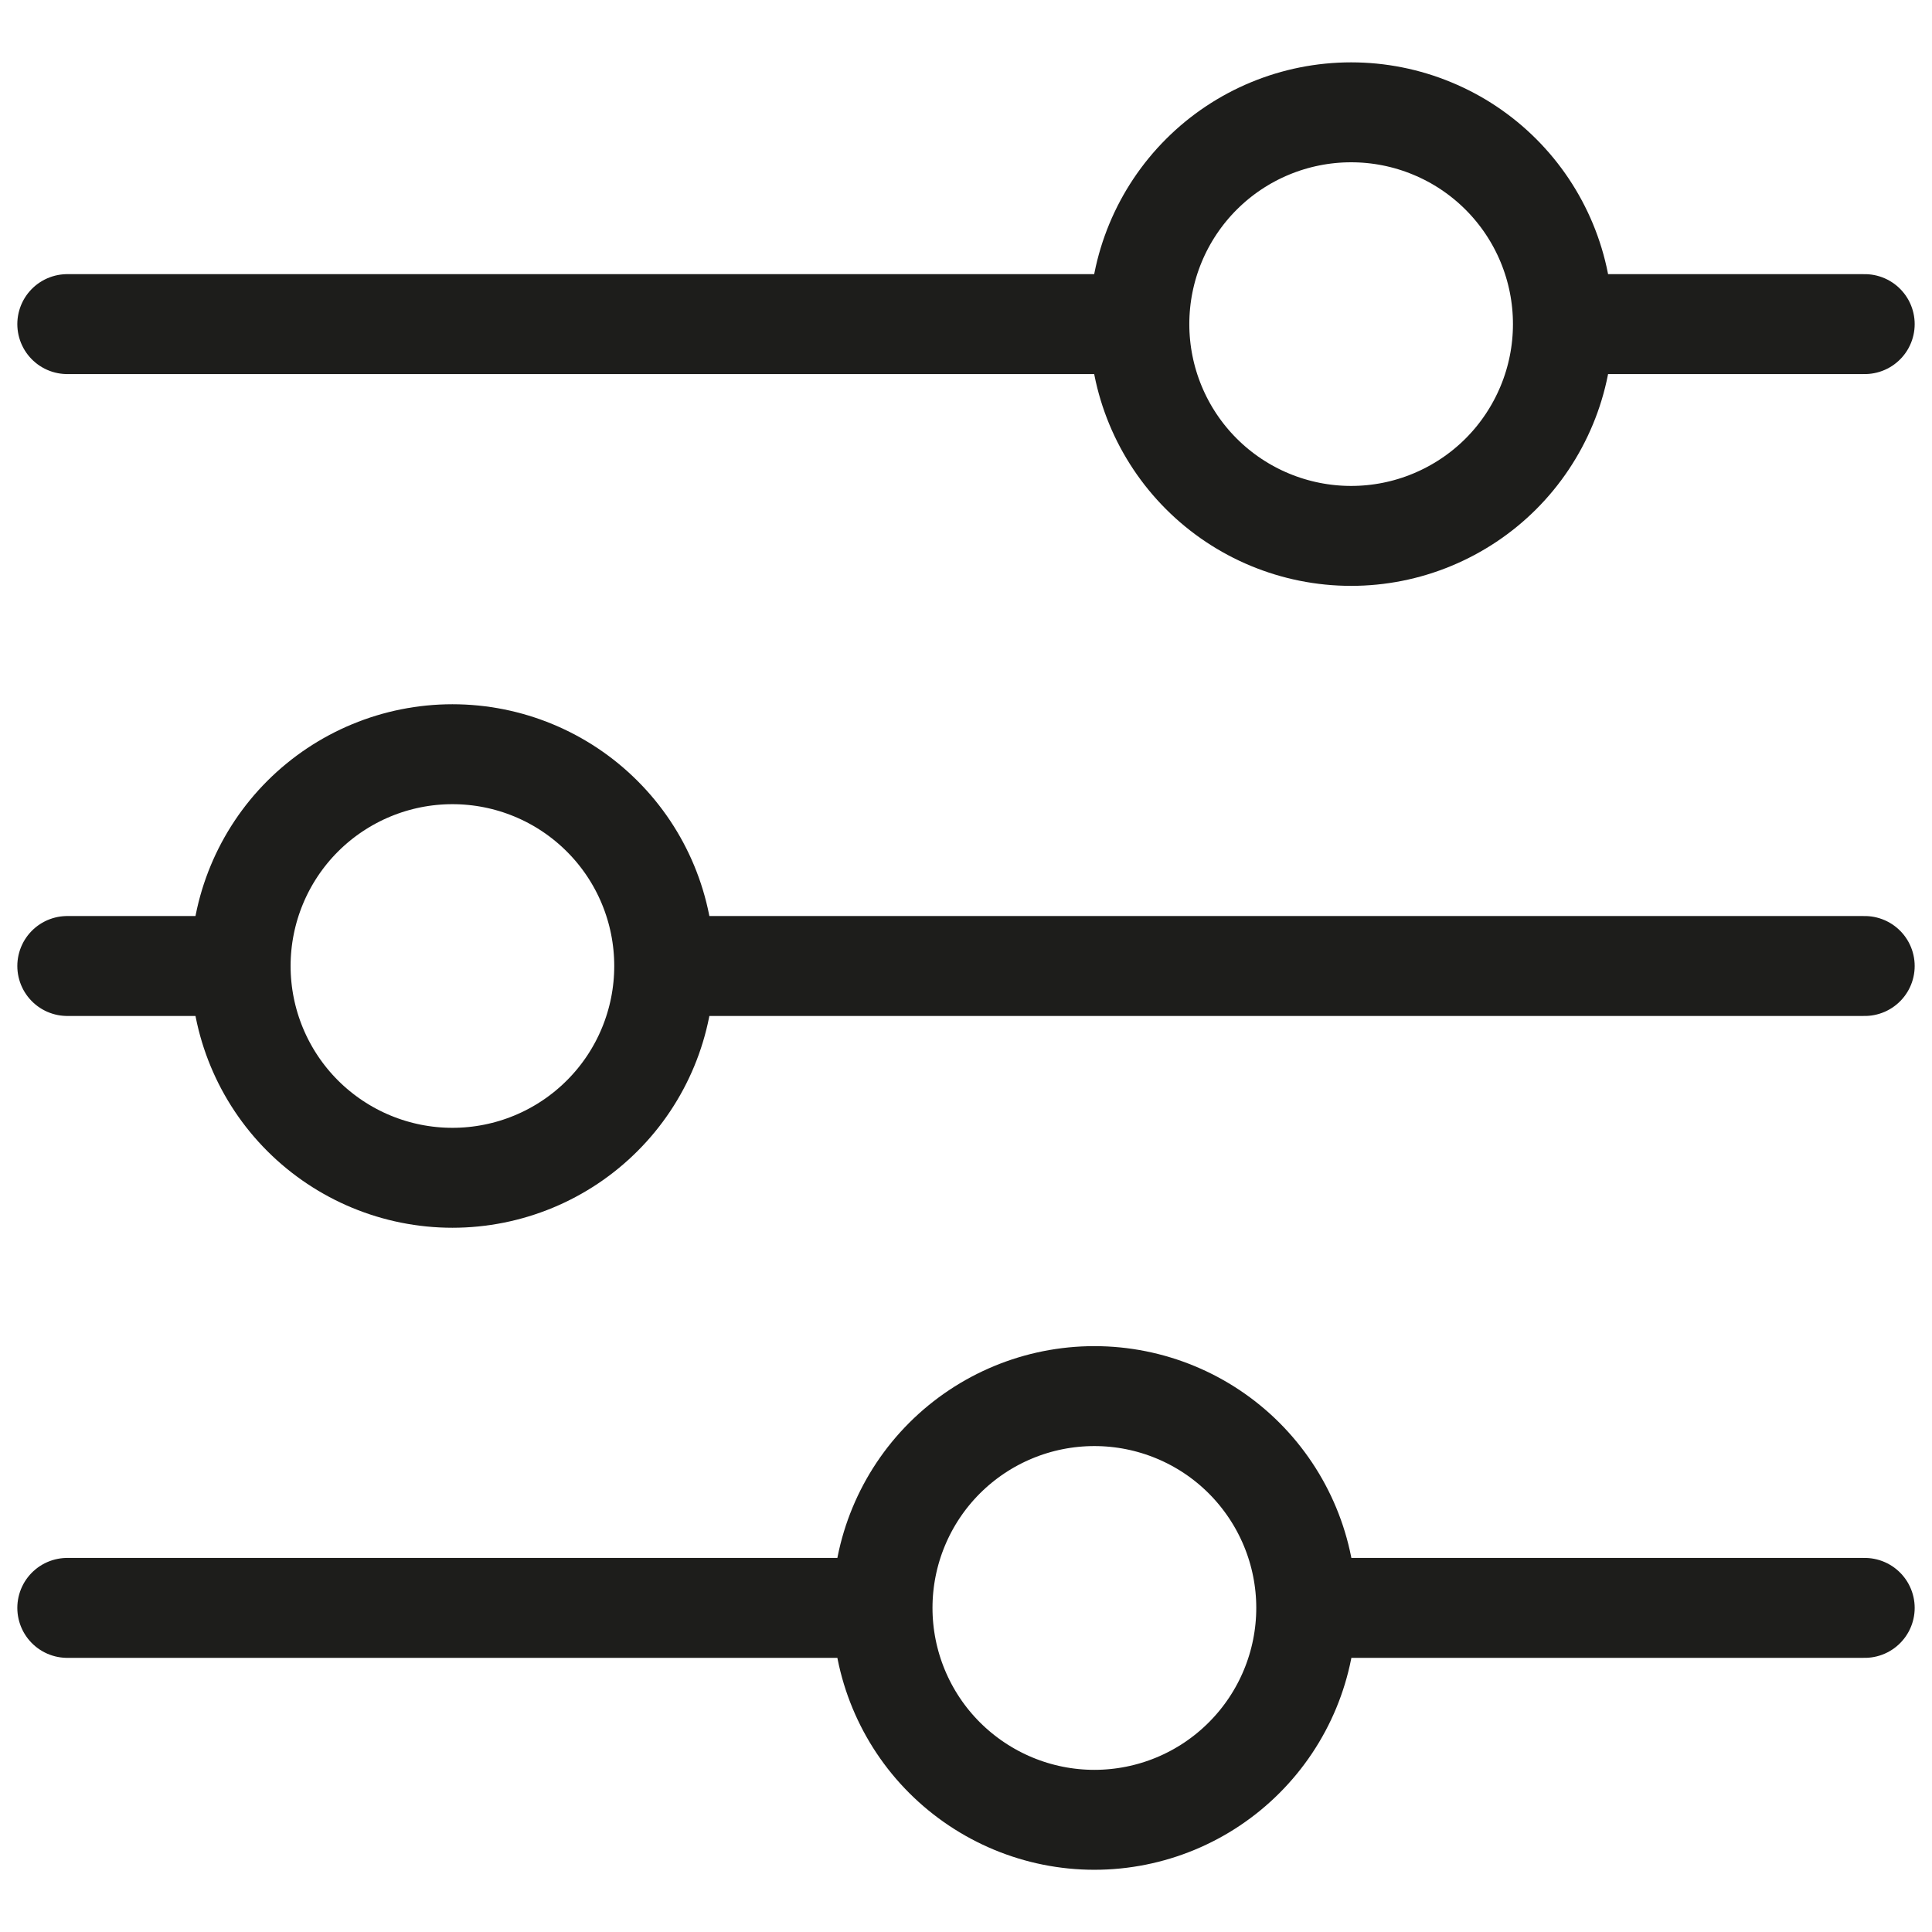 <svg width="29" height="29" viewBox="0 0 29 29" fill="none" xmlns="http://www.w3.org/2000/svg">
<path d="M27.99 14.5H9.972M3.612 14.5H1.01M3.612 14.5C3.612 13.657 3.947 12.848 4.543 12.252C5.14 11.656 5.948 11.321 6.791 11.321C7.635 11.321 8.443 11.656 9.039 12.252C9.636 12.848 9.97 13.657 9.97 14.5C9.97 15.343 9.636 16.152 9.039 16.748C8.443 17.344 7.635 17.679 6.791 17.679C5.948 17.679 5.14 17.344 4.543 16.748C3.947 16.152 3.612 15.343 3.612 14.5ZM27.99 24.135H19.607M19.607 24.135C19.607 24.979 19.271 25.788 18.675 26.384C18.079 26.981 17.27 27.316 16.427 27.316C15.583 27.316 14.775 26.979 14.178 26.383C13.582 25.787 13.247 24.978 13.247 24.135M19.607 24.135C19.607 23.292 19.271 22.484 18.675 21.887C18.079 21.291 17.27 20.956 16.427 20.956C15.583 20.956 14.775 21.291 14.178 21.887C13.582 22.483 13.247 23.292 13.247 24.135M13.247 24.135H1.01M27.99 4.865H23.462M17.102 4.865H1.01M17.102 4.865C17.102 4.022 17.437 3.213 18.033 2.617C18.629 2.021 19.438 1.686 20.281 1.686C20.698 1.686 21.112 1.768 21.497 1.928C21.883 2.087 22.234 2.322 22.529 2.617C22.824 2.912 23.058 3.262 23.218 3.648C23.378 4.034 23.46 4.447 23.46 4.865C23.46 5.282 23.378 5.696 23.218 6.081C23.058 6.467 22.824 6.818 22.529 7.113C22.234 7.408 21.883 7.642 21.497 7.802C21.112 7.962 20.698 8.044 20.281 8.044C19.438 8.044 18.629 7.709 18.033 7.113C17.437 6.517 17.102 5.708 17.102 4.865Z" stroke="#1D1D1B" stroke-width="1.5" stroke-miterlimit="10" stroke-linecap="round"/>
</svg>
